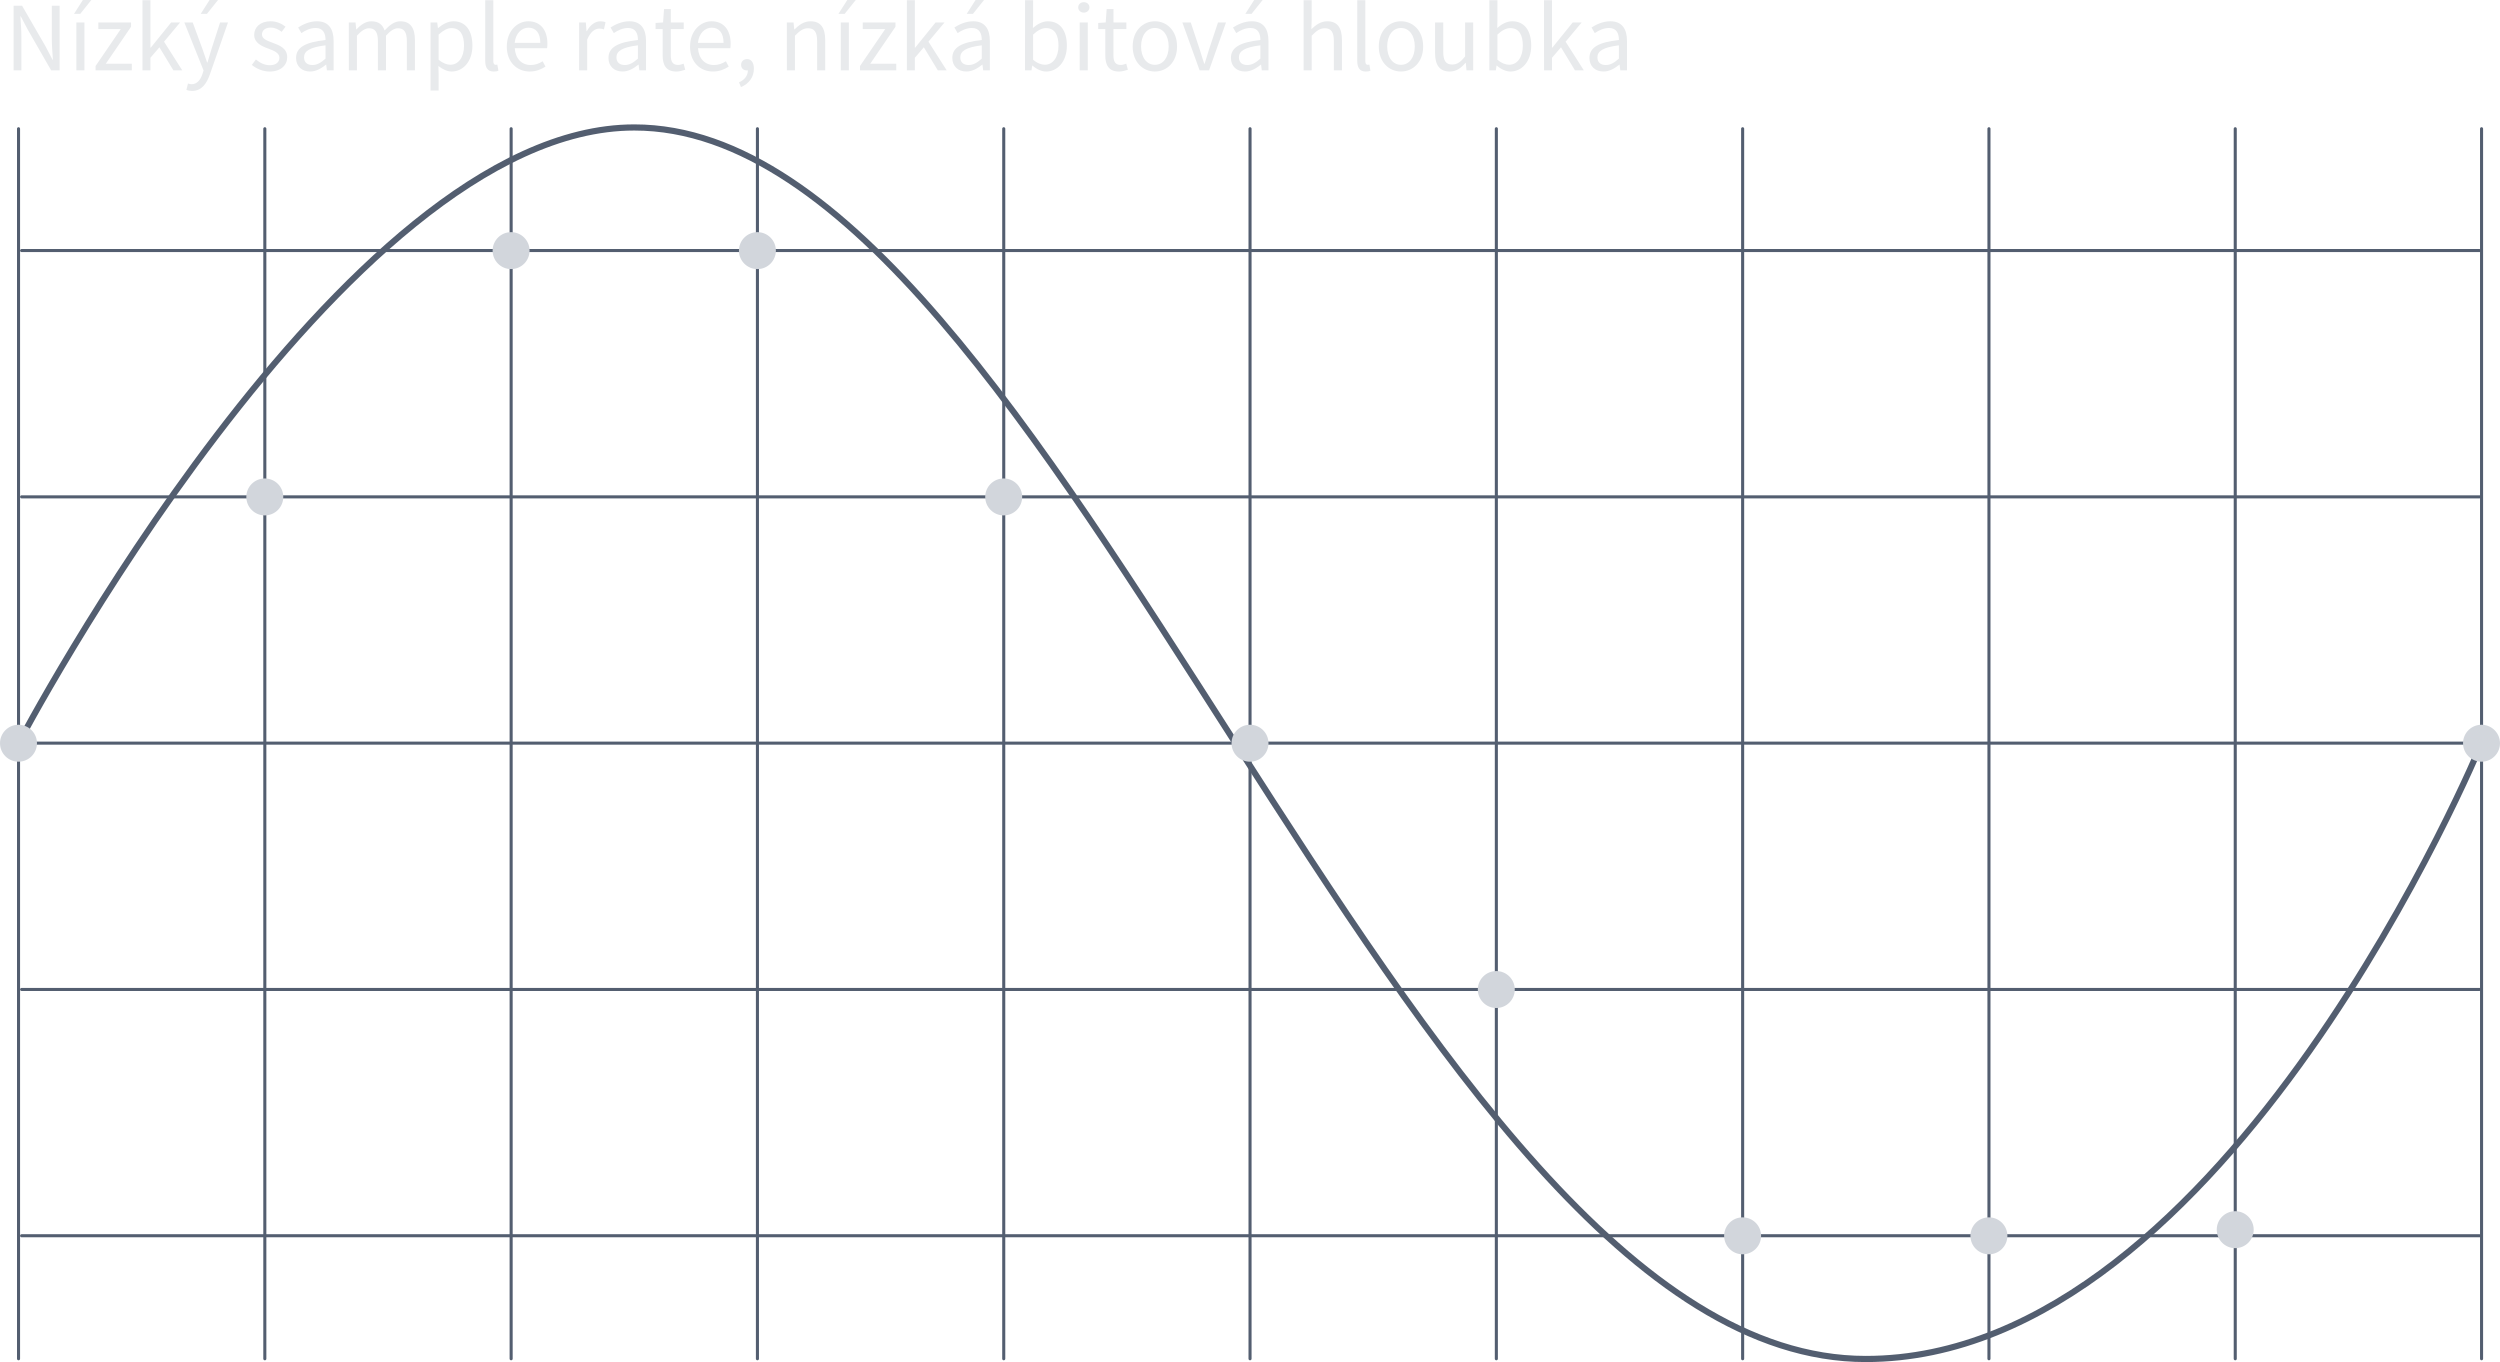 <?xml version="1.0" encoding="UTF-8" standalone="no"?>
<svg
   width="406"
   height="221.202"
   version="1.1"
   viewBox="0 0 107.417 58.528"
   id="svg11871"
   sodipodi:docname="pcm_attributes_lrld_cs.svg"
   inkscape:version="1.2.2 (732a01da63, 2022-12-09)"
   xmlns:inkscape="http://www.inkscape.org/namespaces/inkscape"
   xmlns:sodipodi="http://sodipodi.sourceforge.net/DTD/sodipodi-0.dtd"
   xmlns="http://www.w3.org/2000/svg"
   xmlns:svg="http://www.w3.org/2000/svg"
   xmlns:rdf="http://www.w3.org/1999/02/22-rdf-syntax-ns#"
   xmlns:cc="http://creativecommons.org/ns#"
   xmlns:dc="http://purl.org/dc/elements/1.1/">
  <defs
     id="defs11875" />
  <sodipodi:namedview
     id="namedview11873"
     pagecolor="#ffffff"
     bordercolor="#000000"
     borderopacity="0.25"
     inkscape:showpageshadow="2"
     inkscape:pageopacity="0.0"
     inkscape:pagecheckerboard="0"
     inkscape:deskcolor="#d1d1d1"
     showgrid="false"
     inkscape:zoom="1.490111"
     inkscape:cx="334.20328"
     inkscape:cy="152.33764"
     inkscape:window-width="1920"
     inkscape:window-height="1017"
     inkscape:window-x="-8"
     inkscape:window-y="-8"
     inkscape:window-maximized="1"
     inkscape:current-layer="svg11871" />
  <g
     aria-label="Nízký sample rate, nízká bitová hloubka"
     id="text4800"
     style="font-size:3.175px;line-height:1.25;font-family:'Small Fonts';-inkscape-font-specification:'Small Fonts';text-align:center;text-anchor:middle;fill:#e8eaec;stroke:#cf2f25;stroke-width:0.265;stroke-linecap:round">
    <path
       d="M 0.581,3.023 H 0.915 V 1.571 c 0,-0.292 -0.025,-0.588 -0.042,-0.868 h 0.017 L 1.19,1.274 2.194,3.023 H 2.558 V 0.246 H 2.223 V 1.681 c 0,0.292 0.03,0.605 0.047,0.885 H 2.253 L 1.952,1.99 0.945,0.246 H 0.581 Z"
       style="font-size:4.233px;font-family:'Source Sans Pro';-inkscape-font-specification:'Source Sans Pro';text-align:start;text-anchor:start;stroke:none"
       id="path20596" />
    <path
       d="M 3.278,3.023 H 3.625 V 0.965 H 3.278 Z M 3.921,1.1634827e-7 H 3.557 L 3.176,0.597 h 0.267 z"
       style="font-size:4.233px;font-family:'Source Sans Pro';-inkscape-font-specification:'Source Sans Pro';text-align:start;text-anchor:start;stroke:none"
       id="path20598" />
    <path
       d="M 4.103,3.023 H 5.661 V 2.739 H 4.543 L 5.627,1.151 V 0.965 H 4.222 V 1.249 h 0.965 l -1.084,1.588 z"
       style="font-size:4.233px;font-family:'Source Sans Pro';-inkscape-font-specification:'Source Sans Pro';text-align:start;text-anchor:start;stroke:none"
       id="path20600" />
    <path
       d="M 6.118,3.023 H 6.461 V 2.481 L 6.846,2.032 7.447,3.023 H 7.828 L 7.045,1.791 7.735,0.965 H 7.35 L 6.474,2.049 h -0.013 V 0.008 H 6.118 Z"
       style="font-size:4.233px;font-family:'Source Sans Pro';-inkscape-font-specification:'Source Sans Pro';text-align:start;text-anchor:start;stroke:none"
       id="path20602" />
    <path
       d="m 8.074,3.59 -0.068,0.275 c 0.068,0.025 0.148,0.042 0.241,0.042 0.415,0 0.627,-0.309 0.77,-0.715 L 9.793,0.965 H 9.454 L 9.086,2.104 C 9.031,2.286 8.971,2.498 8.912,2.684 H 8.895 C 8.832,2.493 8.76,2.282 8.696,2.104 L 8.277,0.965 H 7.917 L 8.743,3.027 8.696,3.179 c -0.085,0.254 -0.233,0.44 -0.466,0.44 -0.051,0 -0.114,-0.017 -0.157,-0.03 z M 9.365,1.1634827e-7 H 9.001 L 8.62,0.597 h 0.267 z"
       style="font-size:4.233px;font-family:'Source Sans Pro';-inkscape-font-specification:'Source Sans Pro';text-align:start;text-anchor:start;stroke:none"
       id="path20604" />
    <path
       d="m 10.817,2.79 c 0.195,0.161 0.474,0.284 0.766,0.284 0.487,0 0.754,-0.279 0.754,-0.614 0,-0.389 -0.33,-0.512 -0.627,-0.622 -0.233,-0.089 -0.457,-0.165 -0.457,-0.356 0,-0.157 0.119,-0.296 0.377,-0.296 0.182,0 0.33,0.076 0.47,0.182 L 12.265,1.147 C 12.108,1.02 11.884,0.914 11.626,0.914 c -0.445,0 -0.707,0.254 -0.707,0.584 0,0.347 0.322,0.487 0.614,0.593 0.224,0.085 0.47,0.178 0.47,0.389 0,0.178 -0.135,0.322 -0.406,0.322 -0.246,0 -0.428,-0.102 -0.605,-0.246 z"
       style="font-size:4.233px;font-family:'Source Sans Pro';-inkscape-font-specification:'Source Sans Pro';text-align:start;text-anchor:start;stroke:none"
       id="path20606" />
    <path
       d="m 12.718,2.489 c 0,0.368 0.258,0.584 0.605,0.584 0.254,0 0.483,-0.135 0.682,-0.296 h 0.009 l 0.03,0.246 h 0.288 V 1.761 c 0,-0.512 -0.212,-0.847 -0.715,-0.847 -0.33,0 -0.618,0.144 -0.809,0.267 l 0.14,0.241 c 0.161,-0.11 0.373,-0.22 0.614,-0.22 0.334,0 0.423,0.254 0.423,0.516 -0.876,0.097 -1.266,0.322 -1.266,0.77 z m 0.343,-0.025 c 0,-0.262 0.233,-0.432 0.923,-0.516 V 2.519 c -0.199,0.178 -0.364,0.275 -0.563,0.275 -0.203,0 -0.36,-0.097 -0.36,-0.33 z"
       style="font-size:4.233px;font-family:'Source Sans Pro';-inkscape-font-specification:'Source Sans Pro';text-align:start;text-anchor:start;stroke:none"
       id="path20608" />
    <path
       d="m 14.987,3.023 h 0.347 V 1.532 c 0.191,-0.212 0.364,-0.318 0.516,-0.318 0.262,0 0.385,0.165 0.385,0.55 v 1.257 h 0.347 V 1.532 c 0.191,-0.212 0.356,-0.318 0.516,-0.318 0.258,0 0.381,0.165 0.381,0.55 v 1.257 h 0.347 V 1.719 c 0,-0.525 -0.203,-0.804 -0.627,-0.804 -0.25,0 -0.461,0.161 -0.677,0.394 -0.085,-0.246 -0.254,-0.394 -0.567,-0.394 -0.246,0 -0.461,0.152 -0.639,0.347 h -0.013 l -0.03,-0.296 h -0.288 z"
       style="font-size:4.233px;font-family:'Source Sans Pro';-inkscape-font-specification:'Source Sans Pro';text-align:start;text-anchor:start;stroke:none"
       id="path20610" />
    <path
       d="m 18.835,2.836 c 0.191,0.148 0.381,0.237 0.572,0.237 0.47,0 0.889,-0.411 0.889,-1.109 0,-0.639 -0.284,-1.05 -0.813,-1.05 -0.241,0 -0.47,0.131 -0.656,0.288 h -0.013 L 18.784,0.965 H 18.497 V 3.891 h 0.347 V 3.196 Z m 0.009,-0.271 V 1.486 c 0.203,-0.182 0.377,-0.279 0.55,-0.279 0.389,0 0.542,0.305 0.542,0.758 0,0.508 -0.25,0.817 -0.588,0.817 -0.135,0 -0.318,-0.059 -0.504,-0.216 z"
       style="font-size:4.233px;font-family:'Source Sans Pro';-inkscape-font-specification:'Source Sans Pro';text-align:start;text-anchor:start;stroke:none"
       id="path20612" />
    <path
       d="m 20.846,2.608 c 0,0.301 0.106,0.466 0.368,0.466 0.093,0 0.152,-0.013 0.199,-0.034 L 21.367,2.777 c -0.038,0.008 -0.055,0.008 -0.076,0.008 -0.051,0 -0.097,-0.042 -0.097,-0.152 V 0.008 h -0.347 z"
       style="font-size:4.233px;font-family:'Source Sans Pro';-inkscape-font-specification:'Source Sans Pro';text-align:start;text-anchor:start;stroke:none"
       id="path20614" />
    <path
       d="m 21.773,1.998 c 0,0.673 0.436,1.075 0.986,1.075 0.279,0 0.5,-0.097 0.677,-0.212 L 23.314,2.633 c -0.152,0.097 -0.318,0.161 -0.512,0.161 -0.394,0 -0.66,-0.279 -0.686,-0.724 h 1.389 c 0.009,-0.051 0.013,-0.119 0.013,-0.191 0,-0.588 -0.296,-0.965 -0.821,-0.965 -0.47,0 -0.923,0.411 -0.923,1.084 z m 0.339,-0.157 c 0.042,-0.415 0.305,-0.652 0.593,-0.652 0.322,0 0.508,0.233 0.508,0.652 z"
       style="font-size:4.233px;font-family:'Source Sans Pro';-inkscape-font-specification:'Source Sans Pro';text-align:start;text-anchor:start;stroke:none"
       id="path20616" />
    <path
       d="m 24.881,3.023 h 0.347 V 1.702 c 0.14,-0.347 0.347,-0.474 0.521,-0.474 0.085,0 0.131,0.013 0.199,0.034 l 0.068,-0.305 c -0.068,-0.03 -0.131,-0.042 -0.22,-0.042 -0.233,0 -0.445,0.165 -0.584,0.423 h -0.013 l -0.03,-0.373 h -0.288 z"
       style="font-size:4.233px;font-family:'Source Sans Pro';-inkscape-font-specification:'Source Sans Pro';text-align:start;text-anchor:start;stroke:none"
       id="path20618" />
    <path
       d="m 26.142,2.489 c 0,0.368 0.258,0.584 0.605,0.584 0.254,0 0.483,-0.135 0.682,-0.296 h 0.009 l 0.03,0.246 h 0.288 V 1.761 c 0,-0.512 -0.212,-0.847 -0.715,-0.847 -0.33,0 -0.618,0.144 -0.809,0.267 l 0.14,0.241 c 0.161,-0.11 0.373,-0.22 0.614,-0.22 0.334,0 0.423,0.254 0.423,0.516 -0.876,0.097 -1.266,0.322 -1.266,0.77 z m 0.343,-0.025 c 0,-0.262 0.233,-0.432 0.923,-0.516 V 2.519 c -0.199,0.178 -0.364,0.275 -0.563,0.275 -0.203,0 -0.36,-0.097 -0.36,-0.33 z"
       style="font-size:4.233px;font-family:'Source Sans Pro';-inkscape-font-specification:'Source Sans Pro';text-align:start;text-anchor:start;stroke:none"
       id="path20620" />
    <path
       d="m 28.471,2.388 c 0,0.406 0.148,0.686 0.588,0.686 0.127,0 0.267,-0.038 0.381,-0.076 l -0.068,-0.262 c -0.068,0.025 -0.161,0.055 -0.233,0.055 -0.237,0 -0.318,-0.144 -0.318,-0.398 V 1.249 h 0.555 V 0.965 H 28.822 V 0.389 h -0.292 l -0.042,0.576 -0.322,0.021 V 1.249 h 0.305 z"
       style="font-size:4.233px;font-family:'Source Sans Pro';-inkscape-font-specification:'Source Sans Pro';text-align:start;text-anchor:start;stroke:none"
       id="path20622" />
    <path
       d="m 29.647,1.998 c 0,0.673 0.436,1.075 0.986,1.075 0.279,0 0.5,-0.097 0.677,-0.212 L 31.188,2.633 c -0.152,0.097 -0.318,0.161 -0.512,0.161 -0.394,0 -0.66,-0.279 -0.686,-0.724 h 1.389 c 0.009,-0.051 0.013,-0.119 0.013,-0.191 0,-0.588 -0.296,-0.965 -0.821,-0.965 -0.47,0 -0.923,0.411 -0.923,1.084 z m 0.339,-0.157 c 0.042,-0.415 0.305,-0.652 0.593,-0.652 0.322,0 0.508,0.233 0.508,0.652 z"
       style="font-size:4.233px;font-family:'Source Sans Pro';-inkscape-font-specification:'Source Sans Pro';text-align:start;text-anchor:start;stroke:none"
       id="path20624" />
    <path
       d="m 31.836,3.742 c 0.343,-0.144 0.555,-0.428 0.555,-0.792 0,-0.254 -0.11,-0.411 -0.292,-0.411 -0.14,0 -0.258,0.093 -0.258,0.246 0,0.157 0.114,0.241 0.25,0.241 0.013,0 0.03,0 0.042,-0.004 0,0.229 -0.144,0.411 -0.381,0.516 z"
       style="font-size:4.233px;font-family:'Source Sans Pro';-inkscape-font-specification:'Source Sans Pro';text-align:start;text-anchor:start;stroke:none"
       id="path20626" />
    <path
       d="m 33.809,3.023 h 0.347 V 1.532 c 0.207,-0.207 0.351,-0.318 0.563,-0.318 0.271,0 0.389,0.165 0.389,0.55 v 1.257 h 0.347 V 1.719 c 0,-0.525 -0.195,-0.804 -0.627,-0.804 -0.284,0 -0.495,0.152 -0.69,0.347 h -0.013 l -0.03,-0.296 h -0.288 z"
       style="font-size:4.233px;font-family:'Source Sans Pro';-inkscape-font-specification:'Source Sans Pro';text-align:start;text-anchor:start;stroke:none"
       id="path20628" />
    <path
       d="m 36.125,3.023 h 0.347 V 0.965 h -0.347 z M 36.768,1.1634827e-7 H 36.404 L 36.023,0.597 h 0.267 z"
       style="font-size:4.233px;font-family:'Source Sans Pro';-inkscape-font-specification:'Source Sans Pro';text-align:start;text-anchor:start;stroke:none"
       id="path20630" />
    <path
       d="m 36.95,3.023 h 1.558 V 2.739 h -1.118 L 38.474,1.151 V 0.965 H 37.069 V 1.249 H 38.034 l -1.084,1.588 z"
       style="font-size:4.233px;font-family:'Source Sans Pro';-inkscape-font-specification:'Source Sans Pro';text-align:start;text-anchor:start;stroke:none"
       id="path20632" />
    <path
       d="m 38.965,3.023 h 0.343 V 2.481 l 0.385,-0.449 0.601,0.991 h 0.381 L 39.892,1.791 40.582,0.965 h -0.385 L 39.321,2.049 h -0.013 V 0.008 h -0.343 z"
       style="font-size:4.233px;font-family:'Source Sans Pro';-inkscape-font-specification:'Source Sans Pro';text-align:start;text-anchor:start;stroke:none"
       id="path20634" />
    <path
       d="m 40.917,2.489 c 0,0.368 0.258,0.584 0.605,0.584 0.254,0 0.483,-0.135 0.682,-0.296 h 0.009 l 0.03,0.246 H 42.53 V 1.761 c 0,-0.512 -0.212,-0.847 -0.715,-0.847 -0.33,0 -0.618,0.144 -0.809,0.267 l 0.14,0.241 c 0.161,-0.11 0.373,-0.22 0.614,-0.22 0.334,0 0.423,0.254 0.423,0.516 -0.876,0.097 -1.266,0.322 -1.266,0.77 z m 0.343,-0.025 c 0,-0.262 0.233,-0.432 0.923,-0.516 V 2.519 c -0.199,0.178 -0.364,0.275 -0.563,0.275 -0.203,0 -0.36,-0.097 -0.36,-0.33 z M 42.28,1.1634827e-7 H 41.916 L 41.535,0.597 h 0.267 z"
       style="font-size:4.233px;font-family:'Source Sans Pro';-inkscape-font-specification:'Source Sans Pro';text-align:start;text-anchor:start;stroke:none"
       id="path20636" />
    <path
       d="m 44.041,3.023 h 0.279 l 0.03,-0.203 h 0.013 c 0.182,0.161 0.398,0.254 0.588,0.254 0.47,0 0.889,-0.411 0.889,-1.113 0,-0.635 -0.284,-1.046 -0.817,-1.046 -0.229,0 -0.457,0.123 -0.643,0.288 l 0.009,-0.373 V 0.008 h -0.347 z m 0.347,-0.457 V 1.486 c 0.195,-0.182 0.377,-0.279 0.55,-0.279 0.389,0 0.542,0.305 0.542,0.758 0,0.508 -0.25,0.817 -0.588,0.817 -0.135,0 -0.322,-0.059 -0.504,-0.216 z"
       style="font-size:4.233px;font-family:'Source Sans Pro';-inkscape-font-specification:'Source Sans Pro';text-align:start;text-anchor:start;stroke:none"
       id="path20638" />
    <path
       d="m 46.568,0.542 c 0.135,0 0.241,-0.093 0.241,-0.224 0,-0.135 -0.106,-0.224 -0.241,-0.224 -0.135,0 -0.241,0.089 -0.241,0.224 0,0.131 0.106,0.224 0.241,0.224 z M 46.391,3.023 h 0.347 V 0.965 h -0.347 z"
       style="font-size:4.233px;font-family:'Source Sans Pro';-inkscape-font-specification:'Source Sans Pro';text-align:start;text-anchor:start;stroke:none"
       id="path20640" />
    <path
       d="m 47.491,2.388 c 0,0.406 0.148,0.686 0.588,0.686 0.127,0 0.267,-0.038 0.381,-0.076 l -0.068,-0.262 c -0.068,0.025 -0.161,0.055 -0.233,0.055 -0.237,0 -0.318,-0.144 -0.318,-0.398 V 1.249 h 0.555 V 0.965 H 47.843 V 0.389 H 47.55 l -0.042,0.576 -0.322,0.021 V 1.249 h 0.305 z"
       style="font-size:4.233px;font-family:'Source Sans Pro';-inkscape-font-specification:'Source Sans Pro';text-align:start;text-anchor:start;stroke:none"
       id="path20642" />
    <path
       d="m 48.668,1.998 c 0,0.682 0.449,1.075 0.953,1.075 0.504,0 0.953,-0.394 0.953,-1.075 0,-0.69 -0.449,-1.084 -0.953,-1.084 -0.504,0 -0.953,0.394 -0.953,1.084 z m 0.36,0 c 0,-0.474 0.241,-0.796 0.593,-0.796 0.356,0 0.593,0.322 0.593,0.796 0,0.47 -0.237,0.787 -0.593,0.787 -0.351,0 -0.593,-0.318 -0.593,-0.787 z"
       style="font-size:4.233px;font-family:'Source Sans Pro';-inkscape-font-specification:'Source Sans Pro';text-align:start;text-anchor:start;stroke:none"
       id="path20644" />
    <path
       d="M 51.543,3.023 H 51.949 L 52.677,0.965 H 52.334 L 51.945,2.134 c -0.059,0.203 -0.127,0.411 -0.186,0.605 h -0.017 C 51.678,2.544 51.61,2.337 51.551,2.134 L 51.162,0.965 h -0.36 z"
       style="font-size:4.233px;font-family:'Source Sans Pro';-inkscape-font-specification:'Source Sans Pro';text-align:start;text-anchor:start;stroke:none"
       id="path20646" />
    <path
       d="m 52.889,2.489 c 0,0.368 0.258,0.584 0.605,0.584 0.254,0 0.483,-0.135 0.682,-0.296 h 0.009 l 0.03,0.246 H 54.502 V 1.761 c 0,-0.512 -0.212,-0.847 -0.715,-0.847 -0.33,0 -0.618,0.144 -0.809,0.267 l 0.14,0.241 c 0.161,-0.11 0.373,-0.22 0.614,-0.22 0.334,0 0.423,0.254 0.423,0.516 -0.876,0.097 -1.266,0.322 -1.266,0.77 z m 0.343,-0.025 c 0,-0.262 0.233,-0.432 0.923,-0.516 V 2.519 c -0.199,0.178 -0.364,0.275 -0.563,0.275 -0.203,0 -0.36,-0.097 -0.36,-0.33 z M 54.252,1.1634827e-7 H 53.888 L 53.507,0.597 h 0.267 z"
       style="font-size:4.233px;font-family:'Source Sans Pro';-inkscape-font-specification:'Source Sans Pro';text-align:start;text-anchor:start;stroke:none"
       id="path20648" />
    <path
       d="M 56.013,3.023 H 56.36 V 1.532 c 0.207,-0.207 0.351,-0.318 0.563,-0.318 0.271,0 0.389,0.165 0.389,0.55 v 1.257 h 0.347 V 1.719 c 0,-0.525 -0.195,-0.804 -0.627,-0.804 -0.284,0 -0.491,0.152 -0.686,0.339 l 0.013,-0.423 V 0.008 h -0.347 z"
       style="font-size:4.233px;font-family:'Source Sans Pro';-inkscape-font-specification:'Source Sans Pro';text-align:start;text-anchor:start;stroke:none"
       id="path20650" />
    <path
       d="m 58.316,2.608 c 0,0.301 0.106,0.466 0.368,0.466 0.093,0 0.152,-0.013 0.199,-0.034 L 58.837,2.777 c -0.038,0.008 -0.055,0.008 -0.076,0.008 -0.051,0 -0.097,-0.042 -0.097,-0.152 V 0.008 h -0.347 z"
       style="font-size:4.233px;font-family:'Source Sans Pro';-inkscape-font-specification:'Source Sans Pro';text-align:start;text-anchor:start;stroke:none"
       id="path20652" />
    <path
       d="m 59.243,1.998 c 0,0.682 0.449,1.075 0.953,1.075 0.504,0 0.953,-0.394 0.953,-1.075 0,-0.69 -0.449,-1.084 -0.953,-1.084 -0.504,0 -0.953,0.394 -0.953,1.084 z m 0.36,0 c 0,-0.474 0.241,-0.796 0.593,-0.796 0.356,0 0.593,0.322 0.593,0.796 0,0.47 -0.237,0.787 -0.593,0.787 -0.351,0 -0.593,-0.318 -0.593,-0.787 z"
       style="font-size:4.233px;font-family:'Source Sans Pro';-inkscape-font-specification:'Source Sans Pro';text-align:start;text-anchor:start;stroke:none"
       id="path20654" />
    <path
       d="m 61.66,2.269 c 0,0.525 0.195,0.804 0.631,0.804 0.284,0 0.487,-0.148 0.677,-0.373 h 0.013 l 0.03,0.322 h 0.288 V 0.965 H 62.952 V 2.426 c -0.195,0.241 -0.343,0.347 -0.555,0.347 -0.271,0 -0.385,-0.165 -0.385,-0.55 V 0.965 h -0.351 z"
       style="font-size:4.233px;font-family:'Source Sans Pro';-inkscape-font-specification:'Source Sans Pro';text-align:start;text-anchor:start;stroke:none"
       id="path20656" />
    <path
       d="m 63.993,3.023 h 0.279 L 64.302,2.819 h 0.013 c 0.182,0.161 0.398,0.254 0.588,0.254 0.47,0 0.889,-0.411 0.889,-1.113 0,-0.635 -0.284,-1.046 -0.817,-1.046 -0.229,0 -0.457,0.123 -0.643,0.288 l 0.009,-0.373 V 0.008 h -0.347 z m 0.347,-0.457 V 1.486 c 0.195,-0.182 0.377,-0.279 0.55,-0.279 0.389,0 0.542,0.305 0.542,0.758 0,0.508 -0.25,0.817 -0.588,0.817 -0.135,0 -0.322,-0.059 -0.504,-0.216 z"
       style="font-size:4.233px;font-family:'Source Sans Pro';-inkscape-font-specification:'Source Sans Pro';text-align:start;text-anchor:start;stroke:none"
       id="path20658" />
    <path
       d="m 66.343,3.023 h 0.343 V 2.481 l 0.385,-0.449 0.601,0.991 H 68.053 L 67.27,1.791 67.96,0.965 h -0.385 L 66.698,2.049 h -0.013 V 0.008 h -0.343 z"
       style="font-size:4.233px;font-family:'Source Sans Pro';-inkscape-font-specification:'Source Sans Pro';text-align:start;text-anchor:start;stroke:none"
       id="path20660" />
    <path
       d="m 68.294,2.489 c 0,0.368 0.258,0.584 0.605,0.584 0.254,0 0.483,-0.135 0.682,-0.296 h 0.009 l 0.03,0.246 h 0.288 V 1.761 c 0,-0.512 -0.212,-0.847 -0.715,-0.847 -0.33,0 -0.618,0.144 -0.809,0.267 l 0.14,0.241 c 0.161,-0.11 0.373,-0.22 0.614,-0.22 0.334,0 0.423,0.254 0.423,0.516 -0.876,0.097 -1.266,0.322 -1.266,0.77 z m 0.343,-0.025 c 0,-0.262 0.233,-0.432 0.923,-0.516 V 2.519 c -0.199,0.178 -0.364,0.275 -0.563,0.275 -0.203,0 -0.36,-0.097 -0.36,-0.33 z"
       style="font-size:4.233px;font-family:'Source Sans Pro';-inkscape-font-specification:'Source Sans Pro';text-align:start;text-anchor:start;stroke:none"
       id="path20662" />
  </g>
  <path
     style="fill:#2f3744;fill-opacity:1;stroke:#535e70;stroke-width:0.132;stroke-linecap:round;stroke-miterlimit:40;stroke-dasharray:none;stroke-dashoffset:1.2;stroke-opacity:1"
     d="M 11.376,5.532 V 58.385"
     id="path4804"
     inkscape:connector-curvature="0"
     sodipodi:nodetypes="cc" />
  <path
     style="fill:#2f3744;fill-opacity:1;stroke:#535e70;stroke-width:0.132;stroke-linecap:round;stroke-miterlimit:40;stroke-dasharray:none;stroke-dashoffset:1.2;stroke-opacity:1"
     d="M 21.96,5.532 V 58.385"
     id="path4806"
     inkscape:connector-curvature="0"
     sodipodi:nodetypes="cc" />
  <path
     style="fill:#2f3744;fill-opacity:1;stroke:#535e70;stroke-width:0.132;stroke-linecap:round;stroke-miterlimit:40;stroke-dasharray:none;stroke-dashoffset:1.2;stroke-opacity:1"
     d="M 32.543,5.532 V 58.385"
     id="path4808"
     inkscape:connector-curvature="0"
     sodipodi:nodetypes="cc" />
  <path
     style="fill:#2f3744;fill-opacity:1;stroke:#535e70;stroke-width:0.132;stroke-linecap:round;stroke-miterlimit:40;stroke-dasharray:none;stroke-dashoffset:1.2;stroke-opacity:1"
     d="M 43.127,5.532 V 58.385"
     id="path4811"
     inkscape:connector-curvature="0"
     sodipodi:nodetypes="cc" />
  <path
     style="fill:#2f3744;fill-opacity:1;stroke:#535e70;stroke-width:0.132;stroke-linecap:round;stroke-miterlimit:40;stroke-dasharray:none;stroke-dashoffset:1.2;stroke-opacity:1"
     d="M 53.71,5.532 V 58.385"
     id="path4815"
     inkscape:connector-curvature="0"
     sodipodi:nodetypes="cc" />
  <path
     style="fill:#2f3744;fill-opacity:1;stroke:#535e70;stroke-width:0.132;stroke-linecap:round;stroke-miterlimit:40;stroke-dasharray:none;stroke-dashoffset:1.2;stroke-opacity:1"
     d="M 64.294,5.532 V 58.385"
     id="path4818"
     inkscape:connector-curvature="0"
     sodipodi:nodetypes="cc" />
  <path
     style="fill:#2f3744;fill-opacity:1;stroke:#535e70;stroke-width:0.132;stroke-linecap:round;stroke-miterlimit:40;stroke-dasharray:none;stroke-dashoffset:1.2;stroke-opacity:1"
     d="M 74.877,5.532 V 58.385"
     id="path4820"
     inkscape:connector-curvature="0"
     sodipodi:nodetypes="cc" />
  <path
     sodipodi:nodetypes="cc"
     inkscape:connector-curvature="0"
     id="path4823"
     d="M 0.925,53.1 H 106.548"
     style="fill:#2f3744;fill-opacity:1;stroke:#535e70;stroke-width:0.132;stroke-linecap:round;stroke-miterlimit:40;stroke-dasharray:none;stroke-dashoffset:1.2;stroke-opacity:1" />
  <path
     sodipodi:nodetypes="cc"
     inkscape:connector-curvature="0"
     id="path4827"
     d="M 0.925,42.516 H 106.548"
     style="fill:#2f3744;fill-opacity:1;stroke:#535e70;stroke-width:0.132;stroke-linecap:round;stroke-miterlimit:40;stroke-dasharray:none;stroke-dashoffset:1.2;stroke-opacity:1" />
  <path
     sodipodi:nodetypes="cc"
     inkscape:connector-curvature="0"
     id="path4830"
     d="M 0.925,21.349 H 106.548"
     style="fill:#2f3744;fill-opacity:1;stroke:#535e70;stroke-width:0.132;stroke-linecap:round;stroke-miterlimit:40;stroke-dasharray:none;stroke-dashoffset:1.2;stroke-opacity:1" />
  <path
     sodipodi:nodetypes="cc"
     inkscape:connector-curvature="0"
     id="path4832"
     d="M 0.925,10.766 H 106.548"
     style="fill:#2f3744;fill-opacity:1;stroke:#535e70;stroke-width:0.132;stroke-linecap:round;stroke-miterlimit:40;stroke-dasharray:none;stroke-dashoffset:1.2;stroke-opacity:1" />
  <path
     sodipodi:nodetypes="cc"
     inkscape:connector-curvature="0"
     id="path4835"
     d="M 0.793,5.532 V 58.385"
     style="fill:#2f3744;fill-opacity:1;stroke:#535e70;stroke-width:0.132;stroke-linecap:round;stroke-miterlimit:40;stroke-dasharray:none;stroke-dashoffset:1.2;stroke-opacity:1" />
  <path
     style="fill:#2f3744;fill-opacity:1;stroke:#535e70;stroke-width:0.132;stroke-linecap:round;stroke-miterlimit:40;stroke-dasharray:none;stroke-dashoffset:1.2;stroke-opacity:1"
     d="M 0.925,31.933 H 106.548"
     id="path4839"
     inkscape:connector-curvature="0"
     sodipodi:nodetypes="cc" />
  <path
     sodipodi:nodetypes="cc"
     inkscape:connector-curvature="0"
     id="path4842"
     d="M 85.461,5.532 V 58.385"
     style="fill:#2f3744;fill-opacity:1;stroke:#535e70;stroke-width:0.132;stroke-linecap:round;stroke-miterlimit:40;stroke-dasharray:none;stroke-dashoffset:1.2;stroke-opacity:1" />
  <path
     sodipodi:nodetypes="cc"
     inkscape:connector-curvature="0"
     id="path4844"
     d="M 96.044,5.532 V 58.385"
     style="fill:#2f3744;fill-opacity:1;stroke:#535e70;stroke-width:0.132;stroke-linecap:round;stroke-miterlimit:40;stroke-dasharray:none;stroke-dashoffset:1.2;stroke-opacity:1" />
  <path
     sodipodi:nodetypes="cc"
     inkscape:connector-curvature="0"
     id="path4847"
     d="M 106.628,5.532 V 58.385"
     style="fill:#2f3744;fill-opacity:1;stroke:#535e70;stroke-width:0.132;stroke-linecap:round;stroke-miterlimit:40;stroke-dasharray:none;stroke-dashoffset:1.2;stroke-opacity:1" />
  <path
     style="fill:none;fill-opacity:1;stroke:#535e70;stroke-width:0.265;stroke-linecap:round;stroke-miterlimit:4;stroke-dasharray:none;stroke-dashoffset:0;stroke-opacity:1"
     d="m 0.791,31.936 c 0,0 13.891,-26.459 26.459,-26.459 18.19,0 33.074,52.918 52.918,52.918 15.545,0 26.459,-26.459 26.459,-26.459"
     id="path4852"
     inkscape:connector-curvature="0"
     sodipodi:nodetypes="cssc" />
  <circle
     style="fill:#d2d6dc;fill-opacity:1;stroke:none;stroke-width:0.265;stroke-linecap:round;stroke-miterlimit:4;stroke-dasharray:none;stroke-dashoffset:0;stroke-opacity:1"
     id="circle4854"
     cx="0.791"
     cy="31.936"
     r="0.794" />
  <circle
     style="fill:#d2d6dc;fill-opacity:1;stroke:none;stroke-width:0.265;stroke-linecap:round;stroke-miterlimit:4;stroke-dasharray:none;stroke-dashoffset:0;stroke-opacity:1"
     id="circle4856"
     cx="11.375"
     cy="21.353"
     r="0.794" />
  <circle
     style="fill:#d2d6dc;fill-opacity:1;stroke:none;stroke-width:0.265;stroke-linecap:round;stroke-miterlimit:4;stroke-dasharray:none;stroke-dashoffset:0;stroke-opacity:1"
     id="circle4858"
     cx="21.958"
     cy="10.769"
     r="0.794" />
  <circle
     style="fill:#d2d6dc;fill-opacity:1;stroke:none;stroke-width:0.265;stroke-linecap:round;stroke-miterlimit:4;stroke-dasharray:none;stroke-dashoffset:0;stroke-opacity:1"
     id="circle4860"
     cx="32.542"
     cy="10.769"
     r="0.794" />
  <circle
     style="fill:#d2d6dc;fill-opacity:1;stroke:none;stroke-width:0.265;stroke-linecap:round;stroke-miterlimit:4;stroke-dasharray:none;stroke-dashoffset:0;stroke-opacity:1"
     id="circle4862"
     cx="43.125"
     cy="21.353"
     r="0.794" />
  <circle
     style="fill:#d2d6dc;fill-opacity:1;stroke:none;stroke-width:0.265;stroke-linecap:round;stroke-miterlimit:4;stroke-dasharray:none;stroke-dashoffset:0;stroke-opacity:1"
     id="circle4864"
     cx="53.709"
     cy="31.936"
     r="0.794" />
  <circle
     style="fill:#d2d6dc;fill-opacity:1;stroke:none;stroke-width:0.265;stroke-linecap:round;stroke-miterlimit:4;stroke-dasharray:none;stroke-dashoffset:0;stroke-opacity:1"
     id="circle4866"
     cx="64.292"
     cy="42.52"
     r="0.794" />
  <circle
     style="fill:#d2d6dc;fill-opacity:1;stroke:none;stroke-width:0.265;stroke-linecap:round;stroke-miterlimit:4;stroke-dasharray:none;stroke-dashoffset:0;stroke-opacity:1"
     id="circle4868"
     cx="74.876"
     cy="53.103"
     r="0.794" />
  <circle
     style="fill:#d2d6dc;fill-opacity:1;stroke:none;stroke-width:0.265;stroke-linecap:round;stroke-miterlimit:4;stroke-dasharray:none;stroke-dashoffset:0;stroke-opacity:1"
     id="circle4870"
     cx="85.459"
     cy="53.103"
     r="0.794" />
  <circle
     style="fill:#d2d6dc;fill-opacity:1;stroke:none;stroke-width:0.265;stroke-linecap:round;stroke-miterlimit:4;stroke-dasharray:none;stroke-dashoffset:0;stroke-opacity:1"
     id="circle4872"
     cx="96.043"
     cy="52.839"
     r="0.794" />
  <circle
     r="0.794"
     cy="31.936"
     cx="106.626"
     id="circle4874"
     style="fill:#d2d6dc;fill-opacity:1;stroke:none;stroke-width:0.265;stroke-linecap:round;stroke-miterlimit:4;stroke-dasharray:none;stroke-dashoffset:0;stroke-opacity:1" />
</svg>
